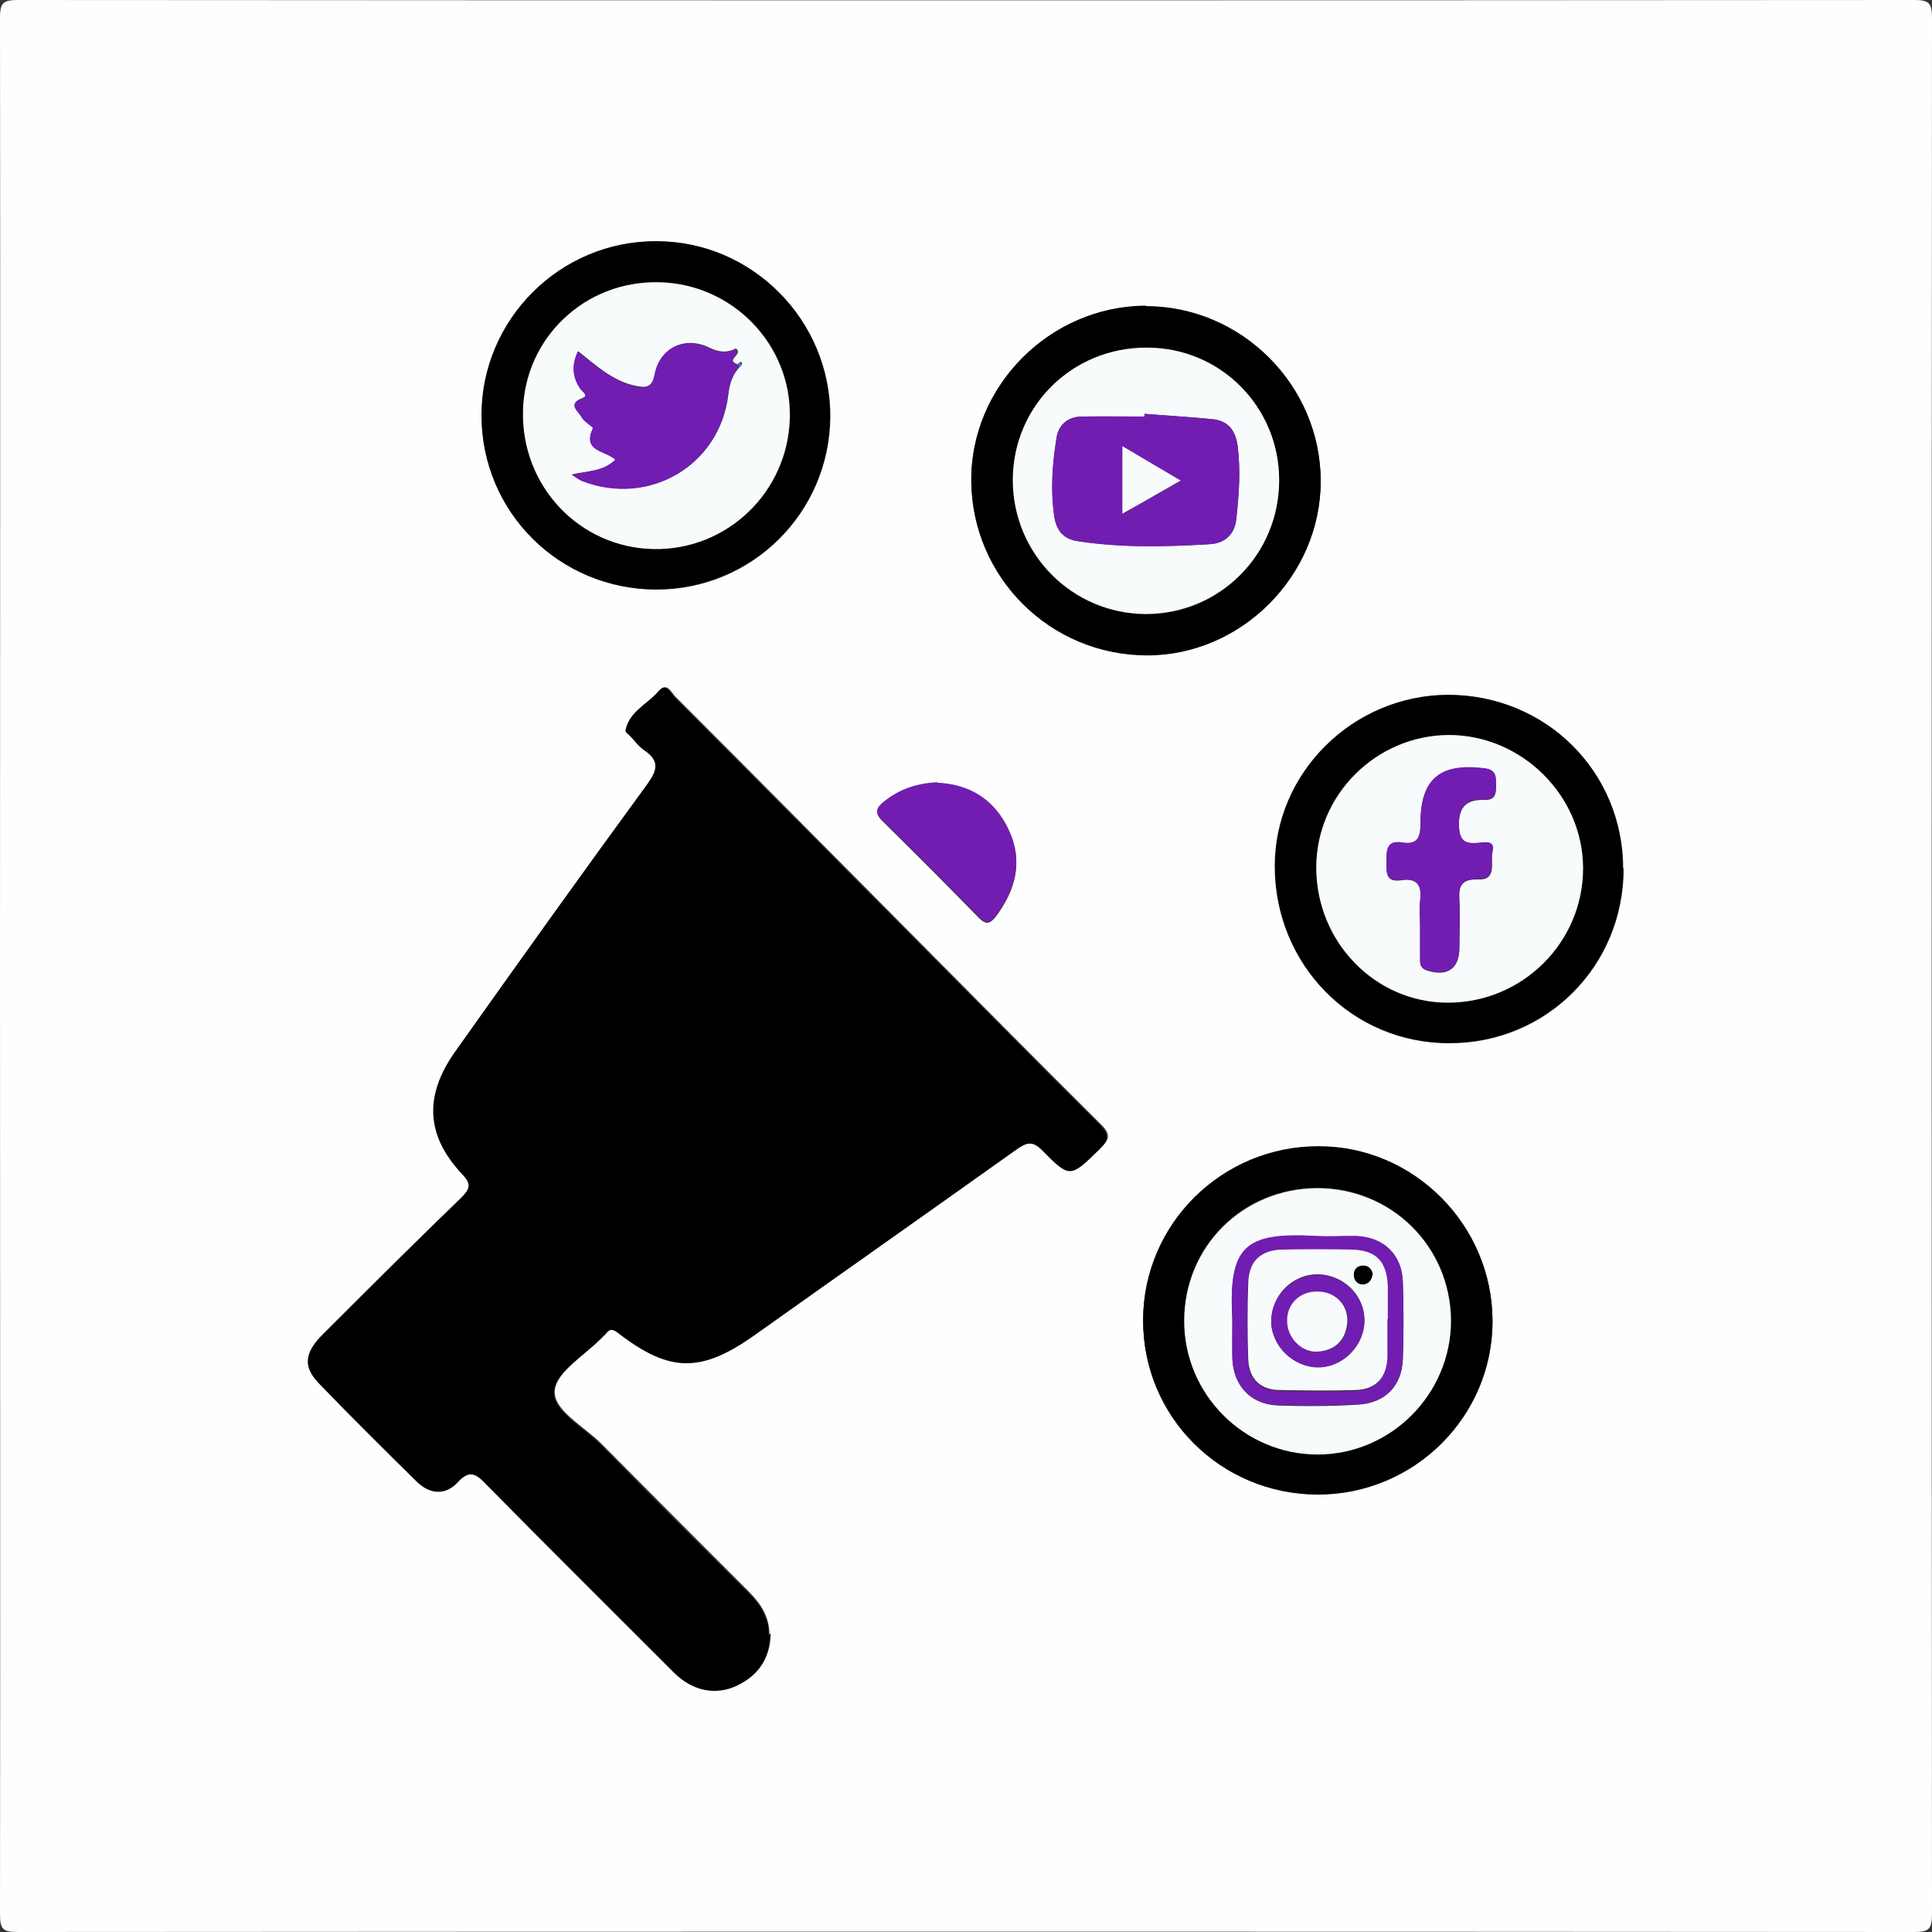 <?xml version="1.0" encoding="UTF-8"?>
<svg id="Layer_1" data-name="Layer 1" xmlns="http://www.w3.org/2000/svg" viewBox="0 0 43.74 43.74">
  <rect x="0" y="0" width="43.74" height="43.74" fill="#333333" stroke="none"/>
  <defs>
    <style>
      .cls-1 {
        fill: #fefefe;
      }

      .cls-1, .cls-2, .cls-3, .cls-4, .cls-5 {
        stroke-width: 0px;
      }

      .cls-2 {
        fill: #f8fbfb;
      }

      .cls-4 {
        fill: #711db1;
      }

      .cls-5 {
        fill: #397ebb;
      }
    </style>
  </defs>
  <path class="cls-1" d="m0,21.87C0,14.71.01,7.55,0,.4,0,.07.07,0,.4,0c14.31.01,28.63.01,42.94,0,.33,0,.4.07.4.4-.01,14.31-.01,28.63,0,42.94,0,.33-.07.4-.4.4-14.31-.01-28.63-.01-42.94,0-.33,0-.4-.06-.4-.4.01-7.16,0-14.31,0-21.47Zm17.42,15.13c0-.4-.2-.7-.47-.97-1.11-1.11-2.22-2.22-3.32-3.33-.39-.4-1.11-.77-1.07-1.22.04-.44.71-.82,1.1-1.23.02-.02.05-.04.07-.07.1-.14.18-.1.31,0,1.15.88,1.87.88,3.06.03,1.98-1.4,3.96-2.8,5.94-4.21.22-.15.35-.2.57.02.64.64.65.62,1.3-.02.22-.21.24-.33,0-.56-1.46-1.45-2.9-2.91-4.35-4.37-1.76-1.77-3.51-3.54-5.27-5.3-.09-.09-.19-.34-.37-.13-.25.3-.66.46-.74.88,0,.04.08.09.12.14.1.1.19.23.31.31.35.24.29.45.06.77-1.47,2.01-2.92,4.04-4.36,6.07-.7.98-.65,1.87.15,2.73.22.23.21.35,0,.56-1.06,1.02-2.1,2.06-3.14,3.1-.41.41-.45.73-.09,1.09.73.76,1.48,1.5,2.23,2.24.28.28.64.31.91.02.29-.32.44-.19.67.05,1.41,1.43,2.83,2.85,4.25,4.26.42.42.94.52,1.42.28.48-.23.73-.62.74-1.16ZM25.94,6.93c-2.17,0-3.97,1.82-3.95,3.97.02,2.18,1.79,3.94,3.98,3.94,2.13,0,3.93-1.8,3.93-3.94,0-2.17-1.79-3.97-3.96-3.96Zm10.81,12.74c0-2.2-1.75-3.93-3.96-3.93-2.15,0-3.92,1.75-3.92,3.88,0,2.23,1.74,4.01,3.95,4,2.2,0,3.94-1.75,3.94-3.95Zm-21.89-6.32c2.17,0,3.92-1.74,3.94-3.91.01-2.18-1.76-3.97-3.93-3.97-2.18,0-3.96,1.77-3.96,3.94,0,2.19,1.76,3.94,3.96,3.94Zm14.97,20.49c2.19,0,3.97-1.77,3.96-3.94-.01-2.16-1.78-3.93-3.93-3.94-2.18,0-3.97,1.76-3.98,3.93,0,2.19,1.76,3.94,3.95,3.95Zm-8.61-16.11c-.47.02-.86.16-1.2.43-.16.13-.24.23-.05.42.74.73,1.47,1.46,2.19,2.2.16.16.25.14.38-.02.45-.6.63-1.25.3-1.95-.32-.7-.89-1.04-1.62-1.07Z"/>
  <path class="cls-3" d="m17.43,37c0,.54-.26.93-.74,1.16-.48.23-1,.13-1.42-.28-1.42-1.42-2.84-2.83-4.25-4.26-.23-.24-.38-.37-.67-.05-.27.29-.62.26-.91-.02-.75-.74-1.5-1.48-2.23-2.24-.35-.37-.32-.68.09-1.09,1.04-1.04,2.09-2.08,3.14-3.1.22-.22.23-.33,0-.56-.79-.86-.84-1.74-.15-2.73,1.44-2.03,2.89-4.06,4.36-6.07.23-.32.29-.53-.06-.77-.12-.08-.21-.2-.31-.31-.04-.05-.13-.1-.12-.14.08-.43.49-.59.74-.88.18-.22.28.03.37.13,1.76,1.76,3.51,3.53,5.27,5.3,1.45,1.46,2.89,2.92,4.35,4.37.23.23.21.35,0,.56-.66.64-.66.67-1.3.02-.22-.22-.35-.17-.57-.02-1.98,1.41-3.96,2.8-5.94,4.21-1.2.85-1.91.85-3.06-.03-.13-.1-.2-.14-.31,0-.02.03-.05.04-.07.07-.39.41-1.06.79-1.1,1.23-.04.45.68.82,1.07,1.22,1.1,1.12,2.21,2.23,3.32,3.33.27.27.48.57.47.97Z"/>
  <path class="cls-3" d="m25.94,6.93c2.16,0,3.96,1.79,3.96,3.96,0,2.14-1.8,3.95-3.93,3.94-2.19,0-3.96-1.76-3.98-3.94-.02-2.15,1.78-3.96,3.95-3.97Zm0,6.98c1.67,0,3.02-1.35,3.02-3.03,0-1.66-1.33-2.99-2.99-3-1.69,0-3.04,1.32-3.04,3,0,1.68,1.35,3.03,3.02,3.03Z"/>
  <path class="cls-3" d="m36.75,19.66c0,2.2-1.74,3.95-3.94,3.95-2.2,0-3.95-1.77-3.95-4,0-2.12,1.77-3.87,3.92-3.88,2.21,0,3.96,1.73,3.96,3.93Zm-6.95-.02c0,1.69,1.33,3.07,2.98,3.06,1.7,0,3.07-1.37,3.06-3.04,0-1.64-1.4-3.02-3.04-3.02-1.64,0-2.99,1.35-3,3Z"/>
  <path class="cls-3" d="m14.86,13.34c-2.2,0-3.96-1.75-3.96-3.94,0-2.17,1.78-3.95,3.96-3.94,2.17,0,3.94,1.79,3.93,3.97-.01,2.17-1.77,3.91-3.94,3.91Zm.05-6.95c-1.66-.03-3.03,1.27-3.06,2.91-.04,1.71,1.28,3.1,2.96,3.13,1.66.03,3.04-1.3,3.08-2.97.04-1.66-1.3-3.04-2.97-3.07Z"/>
  <path class="cls-3" d="m29.83,33.83c-2.2,0-3.96-1.76-3.95-3.95,0-2.17,1.79-3.94,3.98-3.93,2.15,0,3.92,1.78,3.93,3.94.01,2.17-1.77,3.95-3.96,3.94Zm-3.02-3.93c0,1.67,1.36,3.02,3.02,3.02,1.65,0,3.02-1.37,3.02-3.03,0-1.68-1.35-3.01-3.03-3-1.7,0-3.02,1.33-3.01,3.01Z"/>
  <path class="cls-4" d="m21.22,17.72c.73.03,1.3.38,1.62,1.07.33.71.15,1.35-.3,1.95-.13.17-.22.18-.38.02-.72-.74-1.45-1.48-2.19-2.2-.19-.19-.11-.29.05-.42.34-.27.73-.41,1.2-.43Z"/>
  <path class="cls-2" d="m25.95,13.9c-1.67,0-3.02-1.36-3.02-3.03,0-1.68,1.35-3.01,3.04-3,1.66,0,2.99,1.34,2.99,3,0,1.68-1.34,3.03-3.02,3.03Zm-.04-4.53s0,.04,0,.06c-.47,0-.94,0-1.41,0-.31,0-.53.17-.58.48-.09.59-.14,1.19-.05,1.79.05.3.19.5.52.55,1,.15,2,.13,3,.07.34-.02.57-.22.6-.58.06-.55.1-1.09.03-1.64-.05-.36-.21-.57-.57-.61-.51-.05-1.03-.08-1.54-.12Z"/>
  <path class="cls-2" d="m29.8,19.64c0-1.64,1.35-2.99,3-3,1.65,0,3.04,1.37,3.04,3.02,0,1.67-1.37,3.04-3.06,3.04-1.64,0-2.98-1.37-2.98-3.06Zm2.35,1.29c0,.26,0,.52,0,.78,0,.11,0,.21.15.26.46.15.73-.03.74-.5,0-.36.02-.71,0-1.07-.02-.33.03-.5.43-.49.44.02.26-.41.32-.63.07-.26-.19-.21-.33-.19-.35.04-.43-.12-.43-.44,0-.41.21-.55.57-.54.27.01.27-.15.27-.35,0-.19,0-.33-.27-.36-.99-.12-1.44.23-1.44,1.24,0,.32-.07.5-.42.44-.35-.06-.35.17-.35.42,0,.24-.03.48.33.43.4-.06.47.15.43.48-.02.18,0,.36,0,.53Z"/>
  <path class="cls-2" d="m14.91,6.39c1.67.03,3.01,1.41,2.97,3.07-.04,1.67-1.41,3-3.08,2.97-1.68-.03-3-1.42-2.96-3.13.04-1.65,1.4-2.94,3.06-2.91Zm1.8,1.86c-.32-.1.14-.23-.05-.36-.19.1-.38.09-.6-.02-.55-.27-1.11,0-1.23.59-.07.34-.22.32-.46.27-.5-.11-.87-.45-1.28-.78-.15.32-.12.59.06.85.04.06.2.15.04.21-.35.13-.09.3-.02.42.06.11.28.22.26.26-.25.53.29.5.51.71-.27.27-.62.26-.99.34.1.06.16.11.23.14,1.51.6,3.12-.34,3.31-1.95.03-.26.1-.46.27-.64.03-.03.07-.06.01-.1,0,0-.04.03-.06.04Z"/>
  <path class="cls-2" d="m26.81,29.91c0-1.68,1.32-3,3.01-3.01,1.68,0,3.02,1.32,3.03,3,0,1.66-1.36,3.03-3.02,3.03-1.66,0-3.02-1.36-3.02-3.02Zm1.09-.03c0,.29,0,.58,0,.87.02.62.41,1.04,1.02,1.07.61.02,1.23.02,1.84-.02.61-.04.98-.43,1-1.03.02-.58.02-1.16,0-1.74-.02-.62-.43-1.02-1.05-1.04-.31-.01-.61.01-.92,0-1.63-.09-1.98.25-1.89,1.9Z"/>
  <path class="cls-4" d="m25.91,9.37c.51.04,1.03.07,1.54.12.36.04.52.25.57.61.07.55.03,1.1-.03,1.64-.04.36-.26.56-.6.58-1,.06-2,.09-3-.07-.32-.05-.47-.25-.52-.55-.09-.6-.05-1.19.05-1.79.05-.31.28-.47.58-.48.47-.01.94,0,1.41,0,0-.02,0-.04,0-.06Zm-.5,2.27c.45-.26.86-.49,1.32-.75-.48-.28-.87-.52-1.32-.78v1.54Z"/>
  <path class="cls-4" d="m32.15,20.93c0-.18-.02-.36,0-.53.04-.33-.03-.54-.43-.48-.36.06-.33-.19-.33-.43,0-.24,0-.47.35-.42.36.06.42-.12.42-.44,0-1.01.45-1.36,1.44-1.24.26.03.27.17.27.36,0,.19,0,.36-.27.35-.36-.01-.57.13-.57.54,0,.33.08.48.43.44.13-.01.4-.07.33.19-.06.22.11.64-.32.63-.4-.01-.45.16-.43.49.02.35,0,.71,0,1.07,0,.47-.27.65-.74.5-.15-.05-.15-.15-.15-.26,0-.26,0-.52,0-.78Z"/>
  <path class="cls-4" d="m16.75,8.3c-.17.18-.24.38-.27.64-.19,1.61-1.8,2.54-3.31,1.95-.07-.03-.13-.08-.23-.14.37-.09.72-.07.99-.34-.22-.21-.76-.18-.51-.71.02-.03-.21-.15-.26-.26-.06-.12-.33-.29.02-.42.16-.06,0-.15-.04-.21-.18-.26-.21-.53-.06-.85.41.32.78.66,1.28.78.24.05.4.08.46-.27.12-.6.68-.86,1.23-.59.23.11.42.12.6.02.19.12-.27.26.05.36.02.02.03.03.05.05Z"/>
  <path class="cls-5" d="m16.7,8.25s.05-.05.06-.04c.05.03.02.07-.01.1-.02-.02-.03-.03-.05-.05Z"/>
  <path class="cls-4" d="m27.9,29.88c-.09-1.66.26-1.99,1.89-1.9.31.02.61,0,.92,0,.62.03,1.03.42,1.05,1.04.02.58.02,1.16,0,1.74-.02.6-.39,1-1,1.03-.61.04-1.23.04-1.84.02-.61-.02-1-.45-1.02-1.07-.01-.29,0-.58,0-.87Zm3.51,0c0-.24,0-.49,0-.73-.01-.57-.25-.83-.83-.84-.52-.01-1.04-.01-1.55,0-.5.01-.76.26-.78.74-.02.58-.02,1.17,0,1.75.02.44.28.68.72.69.57.01,1.13.02,1.7,0,.46-.01.71-.27.73-.73.01-.29,0-.58,0-.87Z"/>
  <path class="cls-2" d="m25.41,11.64v-1.54c.45.27.85.5,1.32.78-.46.26-.87.5-1.32.75Z"/>
  <path class="cls-2" d="m31.41,29.87c0,.29,0,.58,0,.87-.02.46-.27.72-.73.73-.57.02-1.13.01-1.7,0-.44,0-.7-.25-.72-.69-.02-.58-.02-1.17,0-1.75.02-.48.28-.73.78-.74.52-.01,1.04-.01,1.55,0,.57.01.81.27.83.84,0,.24,0,.49,0,.73Zm-1.59-1.02c-.57,0-1.04.49-1.04,1.06,0,.56.5,1.05,1.07,1.04.57,0,1.05-.5,1.04-1.07,0-.57-.49-1.03-1.07-1.03Zm1.26,0c-.02-.12-.09-.2-.22-.2-.12,0-.21.07-.21.21,0,.12.08.22.21.21.12,0,.2-.09.21-.22Z"/>
  <path class="cls-4" d="m29.82,28.86c.58,0,1.06.46,1.07,1.03,0,.56-.47,1.06-1.04,1.07-.56,0-1.06-.48-1.07-1.04,0-.57.47-1.05,1.04-1.06Zm-.67,1.03c0,.38.32.74.7.71.38-.03.63-.25.66-.64.04-.4-.27-.71-.67-.72-.39,0-.68.28-.69.65Z"/>
  <path class="cls-3" d="m31.07,28.86c-.02.13-.09.21-.21.22-.13,0-.2-.09-.21-.21,0-.13.09-.2.21-.21.12,0,.2.08.22.2Z"/>
  <path class="cls-2" d="m29.14,29.89c0-.38.3-.66.69-.65.41,0,.71.32.67.72-.04.39-.28.61-.66.64-.38.03-.71-.33-.7-.71Z"/>
</svg>